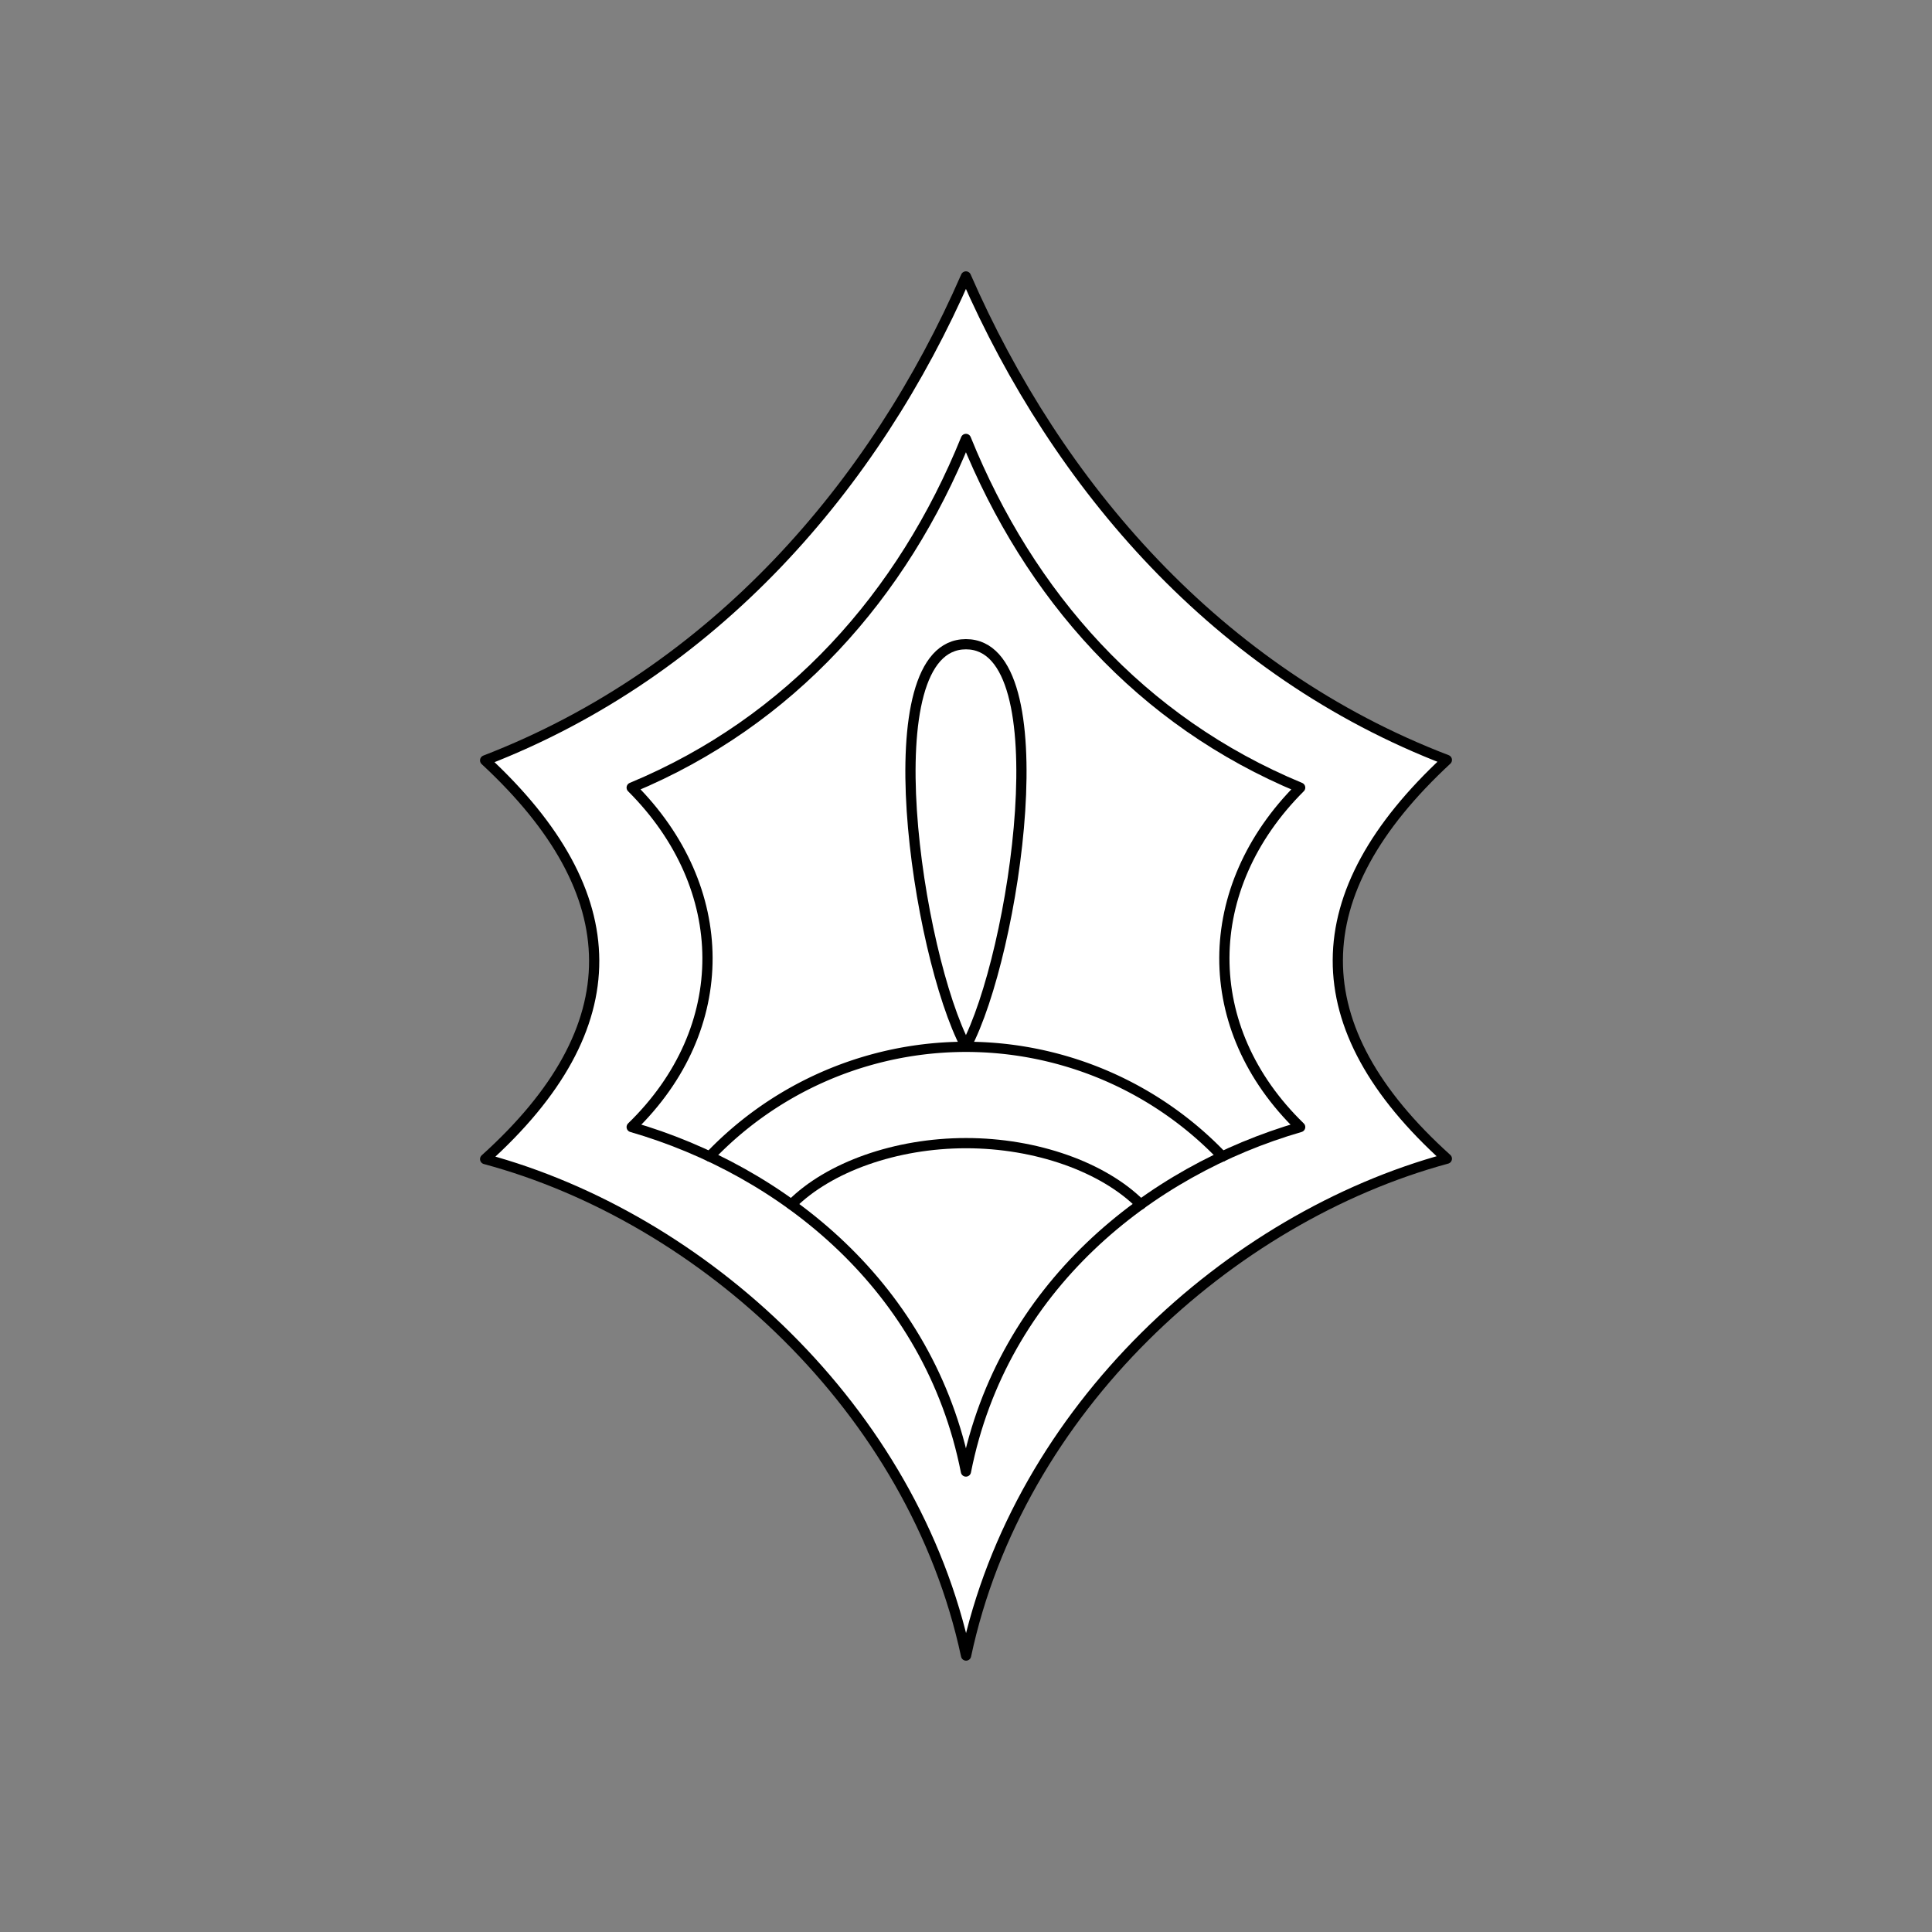 <svg xmlns="http://www.w3.org/2000/svg" viewBox="0 0 141.73 141.73"><rect x="0" y="0" width="141.73" height="141.73" fill="#808080" stroke="none"/><defs><style>.cls-1{fill:#fff;}.cls-2{fill:none;stroke:#000;stroke-linecap:round;stroke-linejoin:round;stroke-width:0.75px;}</style></defs><title>Artboard 10</title><g id="_10_fill" data-name="10 fill"><path class="cls-1" d="M70.87,121.45C74.72,103.36,90.2,89.32,106.14,85c-10.74-9.68-10.59-19.43,0-29.25C89.31,49.3,77.56,35.61,70.86,20.28c-6.69,15.33-18.45,29-35.27,35.5,10.59,9.82,10.74,19.57,0,29.25C51.53,89.32,67,103.36,70.87,121.45Z"/></g><g id="_10_stroke" data-name="10 stroke"><path class="cls-2" d="M70.87,121.45C74.72,103.36,90.2,89.32,106.14,85c-10.74-9.68-10.59-19.43,0-29.25C89.31,49.3,77.56,35.61,70.86,20.28c-6.69,15.33-18.45,29-35.27,35.5,10.59,9.82,10.74,19.57,0,29.25C51.53,89.32,67,103.36,70.87,121.45Z"/><path class="cls-2" d="M70.86,107.95c2.68-13.54,13.44-22.06,24.52-25.27-7.47-7.25-7.36-17.55,0-24.9-11.7-4.85-19.87-14.1-24.52-25.58C66.21,43.68,58,52.93,46.34,57.78c7.36,7.35,7.47,17.65,0,24.9C57.42,85.89,68.18,94.41,70.86,107.95Z"/><path class="cls-2" d="M89.67,84.84a26,26,0,0,0-37.61,0"/><path class="cls-2" d="M83.68,88.36c-2.75-2.75-7.66-4.5-12.81-4.5s-10.06,1.75-12.81,4.5"/><path class="cls-2" d="M70.86,76.78c3.6-6.75,7-29.52,0-29.52S67.27,70,70.86,76.78Z"/></g></svg>
